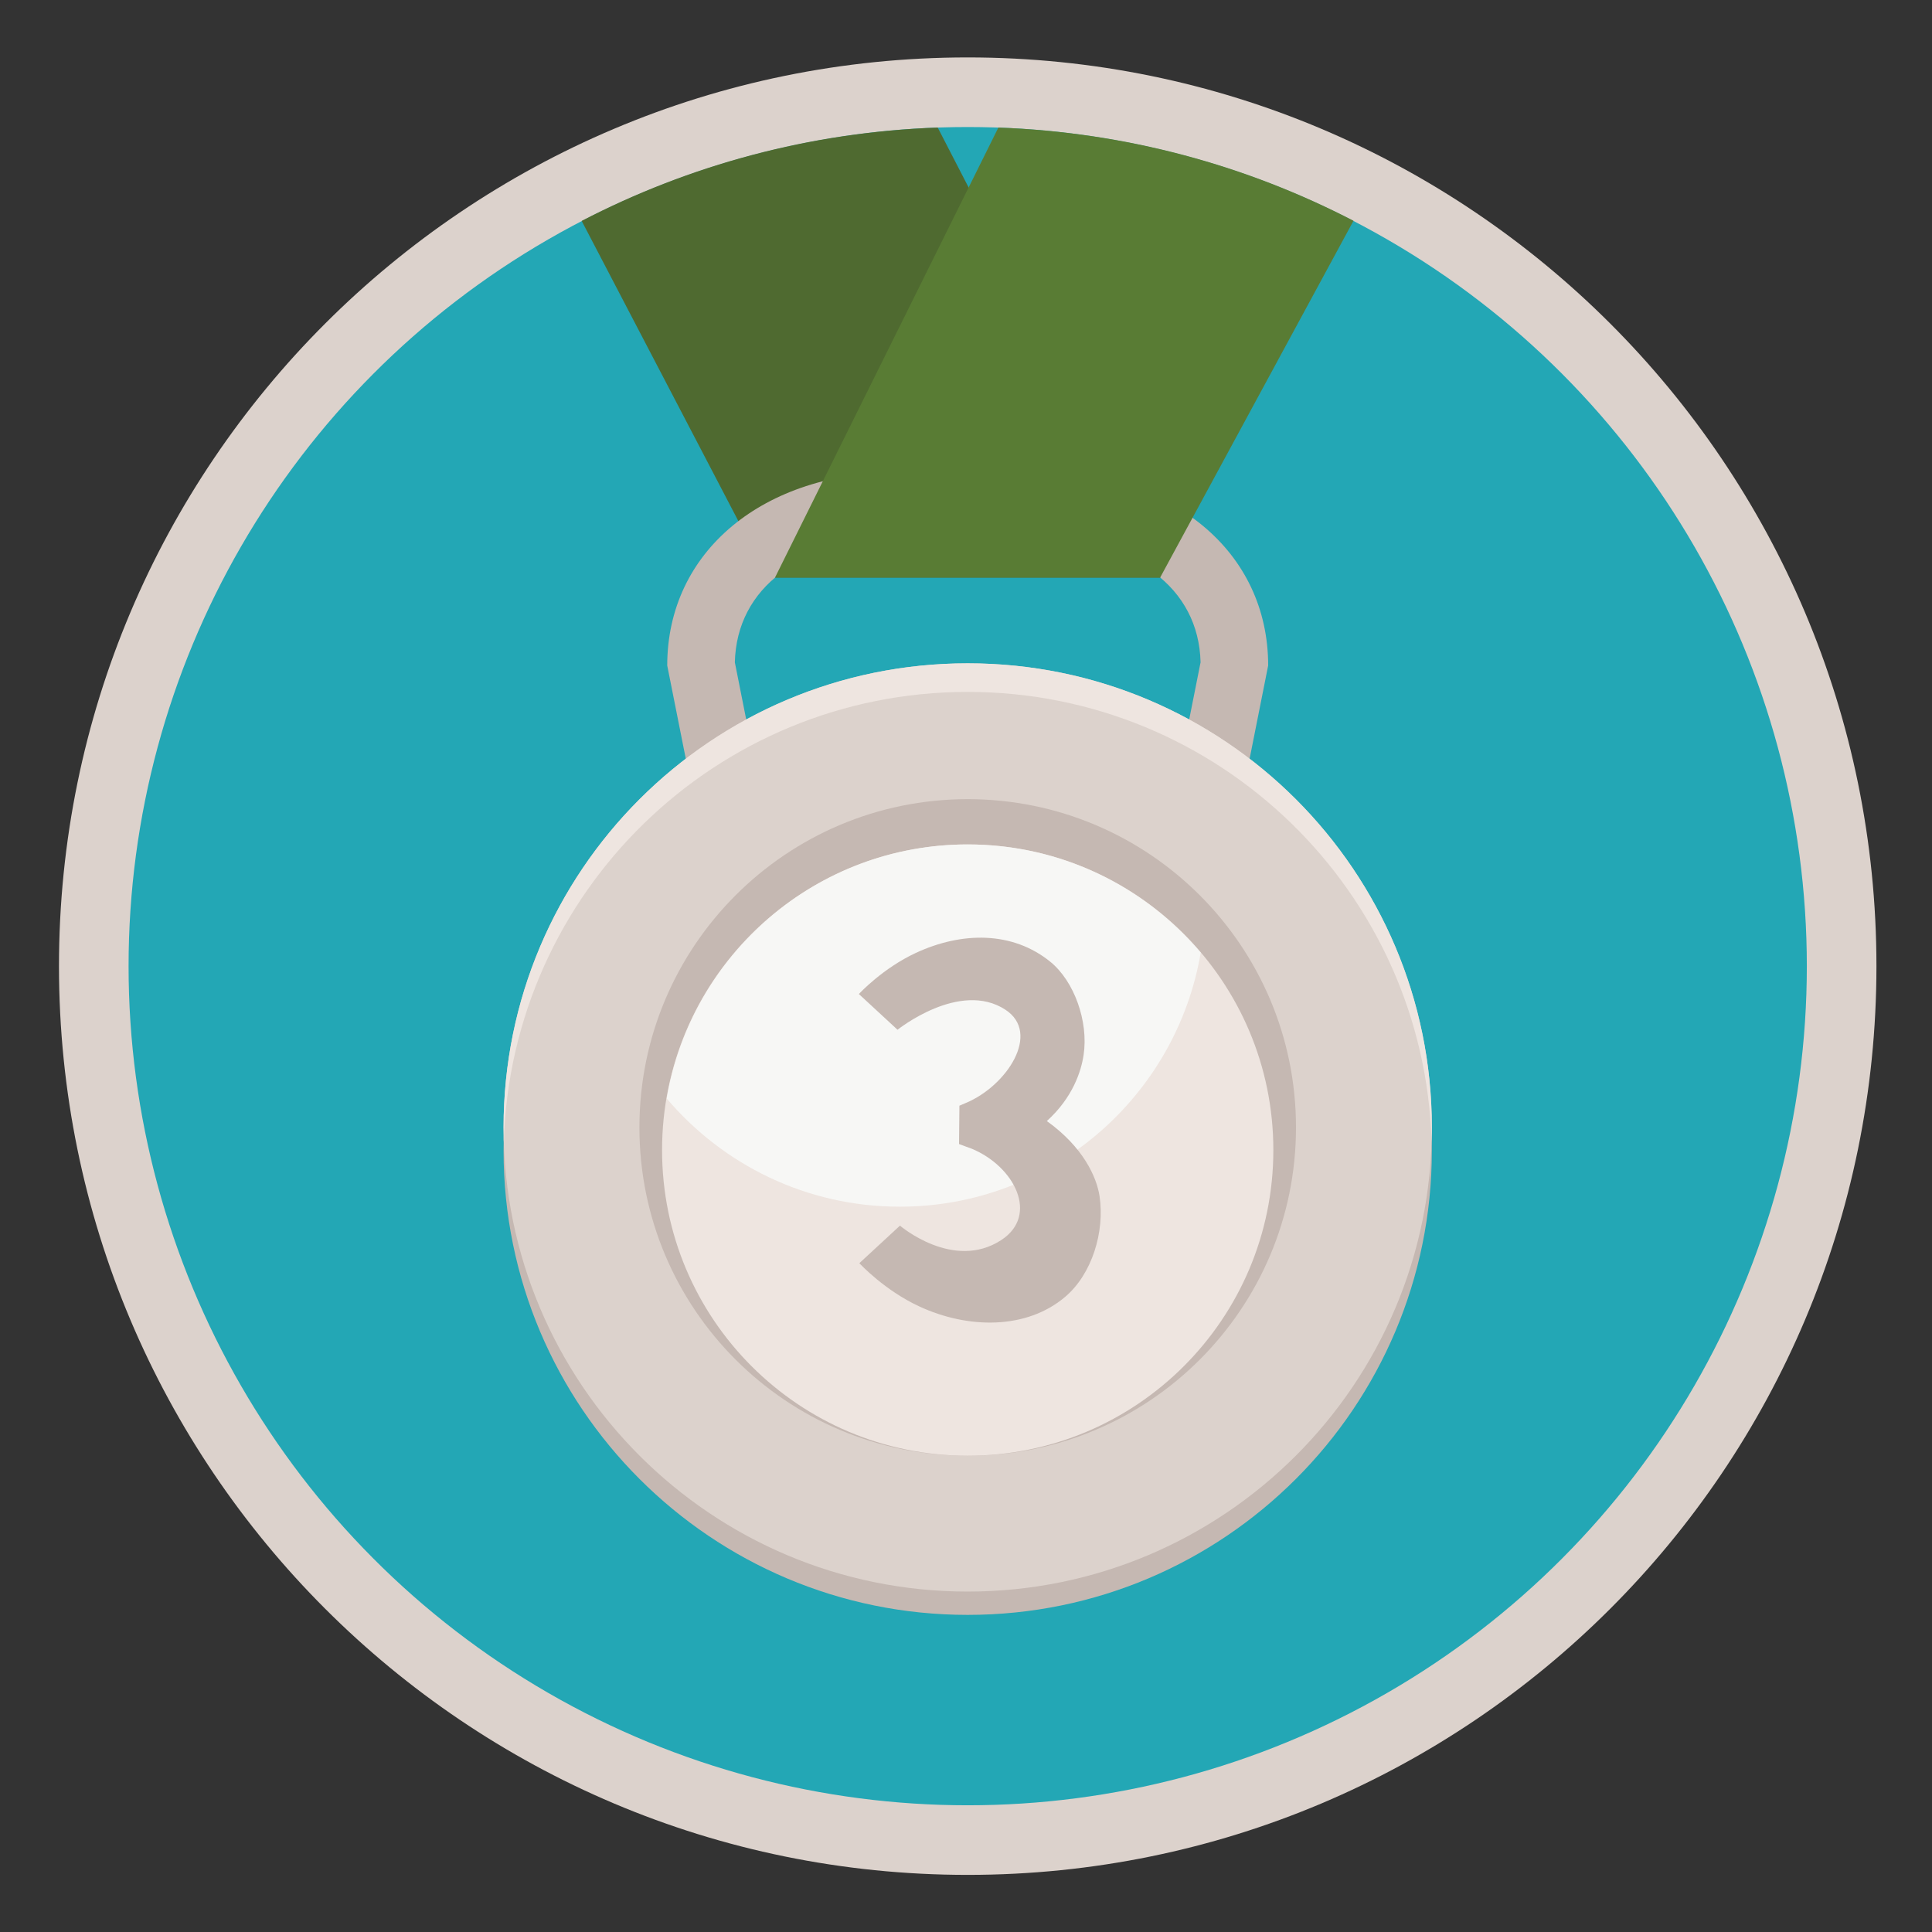 <?xml version="1.0" encoding="utf-8"?>
<!-- Generator: Adobe Illustrator 15.0.2, SVG Export Plug-In . SVG Version: 6.00 Build 0)  -->
<!DOCTYPE svg PUBLIC "-//W3C//DTD SVG 1.1//EN" "http://www.w3.org/Graphics/SVG/1.1/DTD/svg11.dtd">
<svg version="1.1" id="레이어_1" xmlns="http://www.w3.org/2000/svg" xmlns:xlink="http://www.w3.org/1999/xlink" x="0px"
	 y="0px" width="700px" height="700px" viewBox="0 0 700 700" enable-background="new 0 0 700 700" xml:space="preserve">
<rect x="0" y="0" width="700" height="700" fill="#333333" stroke="none"/>
<path fill="#DCD2CC" d="M350.619,20.805c181.838,0,329.25,147.412,329.25,329.251c0,181.839-147.412,329.25-329.25,329.25
	c-181.842,0-329.252-147.411-329.252-329.25C21.367,168.217,168.777,20.805,350.619,20.805"/>
<g>
	<circle fill="#23A7B5" cx="350.618" cy="350.057" r="304.032"/>
	<g>
		<path fill="#4F6A30" d="M210.752,80.041l67.46,129.235H423.85L339.754,46.218C293.356,47.848,249.604,59.875,210.752,80.041z"/>
		<g>
			<path fill="#C5B8B2" d="M329.863,338.411c-1.228,0.048-2.442,0.126-3.688,0.126c-33.711,0-49.408-14.513-49.408-45.679
				l-10.519-52.885c0.652-27.082,24.023-44.511,59.927-44.511c1.246,0,2.461,0.077,3.688,0.124v-24.467
				c-1.233-0.03-2.442-0.13-3.688-0.13c-49.704,0-84.424,28.842-84.424,70.146l10.549,52.995
				c0.502,43.794,27.372,68.887,73.875,68.887c1.246,0,2.455-0.104,3.688-0.135V338.411z"/>
			<path fill="#C5B8B2" d="M371.363,338.411c1.234,0.048,2.447,0.126,3.686,0.126c33.711,0,49.41-14.513,49.41-45.679l10.529-52.885
				c-0.654-27.082-24.035-44.511-59.939-44.511c-1.238,0-2.451,0.077-3.686,0.124v-24.467c1.238-0.03,2.441-0.13,3.686-0.13
				c49.711,0,84.43,28.842,84.43,70.146l-10.545,52.995c-0.51,43.794-27.373,68.887-73.885,68.887c-1.244,0-2.447-0.104-3.686-0.135
				V338.411z"/>
		</g>
		<path fill="#597C34" d="M280.79,209.275h139.542l70.061-129.282c-38.76-20.102-82.396-32.105-128.668-33.768L280.79,209.275z"/>
		<path fill="#C5B8B2" d="M518.781,416.933c0,92.888-75.291,168.171-168.169,168.171c-92.87,0-168.157-75.283-168.157-168.171
			c0-92.867,75.287-168.154,168.157-168.154C443.49,248.778,518.781,324.066,518.781,416.933z"/>
		<path fill="#DCD2CC" d="M518.781,408.487c0,92.891-75.291,168.171-168.169,168.171c-92.87,0-168.157-75.28-168.157-168.171
			c0-92.866,75.287-168.153,168.157-168.153C443.49,240.334,518.781,315.622,518.781,408.487z"/>
		<path fill="#EEE5E0" d="M350.612,250.693c91.144,0,165.351,72.504,168.087,162.976c0.053-1.72,0.082-3.448,0.082-5.182
			c0-92.866-75.291-168.153-168.169-168.153c-92.87,0-168.157,75.287-168.157,168.153c0,1.733,0.029,3.462,0.081,5.182
			C185.273,323.197,259.474,250.693,350.612,250.693z"/>
		<path fill="#C5B8B2" d="M469.564,408.487c0,65.696-53.264,118.953-118.953,118.953c-65.688,0-118.938-53.257-118.938-118.953
			c0-65.683,53.25-118.935,118.938-118.935C416.301,289.553,469.564,342.805,469.564,408.487z"/>
		<path fill="#EEE5E0" d="M461.359,416.693c0,61.167-49.58,110.747-110.748,110.747c-61.158,0-110.733-49.58-110.733-110.747
			c0-61.16,49.575-110.739,110.733-110.739C411.779,305.954,461.359,355.533,461.359,416.693z"/>
		<path fill="#F7F7F5" d="M241.562,398.018c20.316,23.951,50.583,39.188,84.446,39.188c54.787,0,100.154-39.809,109.039-92.068
			c-20.307-23.947-50.57-39.183-84.435-39.183C295.833,305.954,250.46,345.769,241.562,398.018z"/>
		<path fill="#C5B8B2" d="M398.391,433.408c-1.049-6.959-5.957-17.823-19.102-27.229c9.393-8.506,12.428-17.99,13.32-23.923
			c1.836-12.192-3.422-26.776-12.049-33.783c-13.648-11.084-31.939-11.004-48.725-3.221c-11.912,5.523-20.31,14.542-20.647,14.902
			l14.005,12.945c0,0,22.536-18.09,39.083-7.261c13.027,8.524,0.484,27.626-14.331,33.781c-0.791,0.328-1.566,0.662-2.33,0.997
			l-0.136,13.891c0.806,0.352,3.773,1.352,4.605,1.697c15.568,6.469,24.416,24.112,10.725,33.07
			c-17.386,11.377-36.735-5.201-36.735-5.201l-14.715,13.601c0.354,0.38,9.179,9.857,21.695,15.659
			c17.638,8.177,38.802,8.484,52.877-3.459C395.703,461.588,400.318,446.219,398.391,433.408z"/>
	</g>
</g>
</svg>
